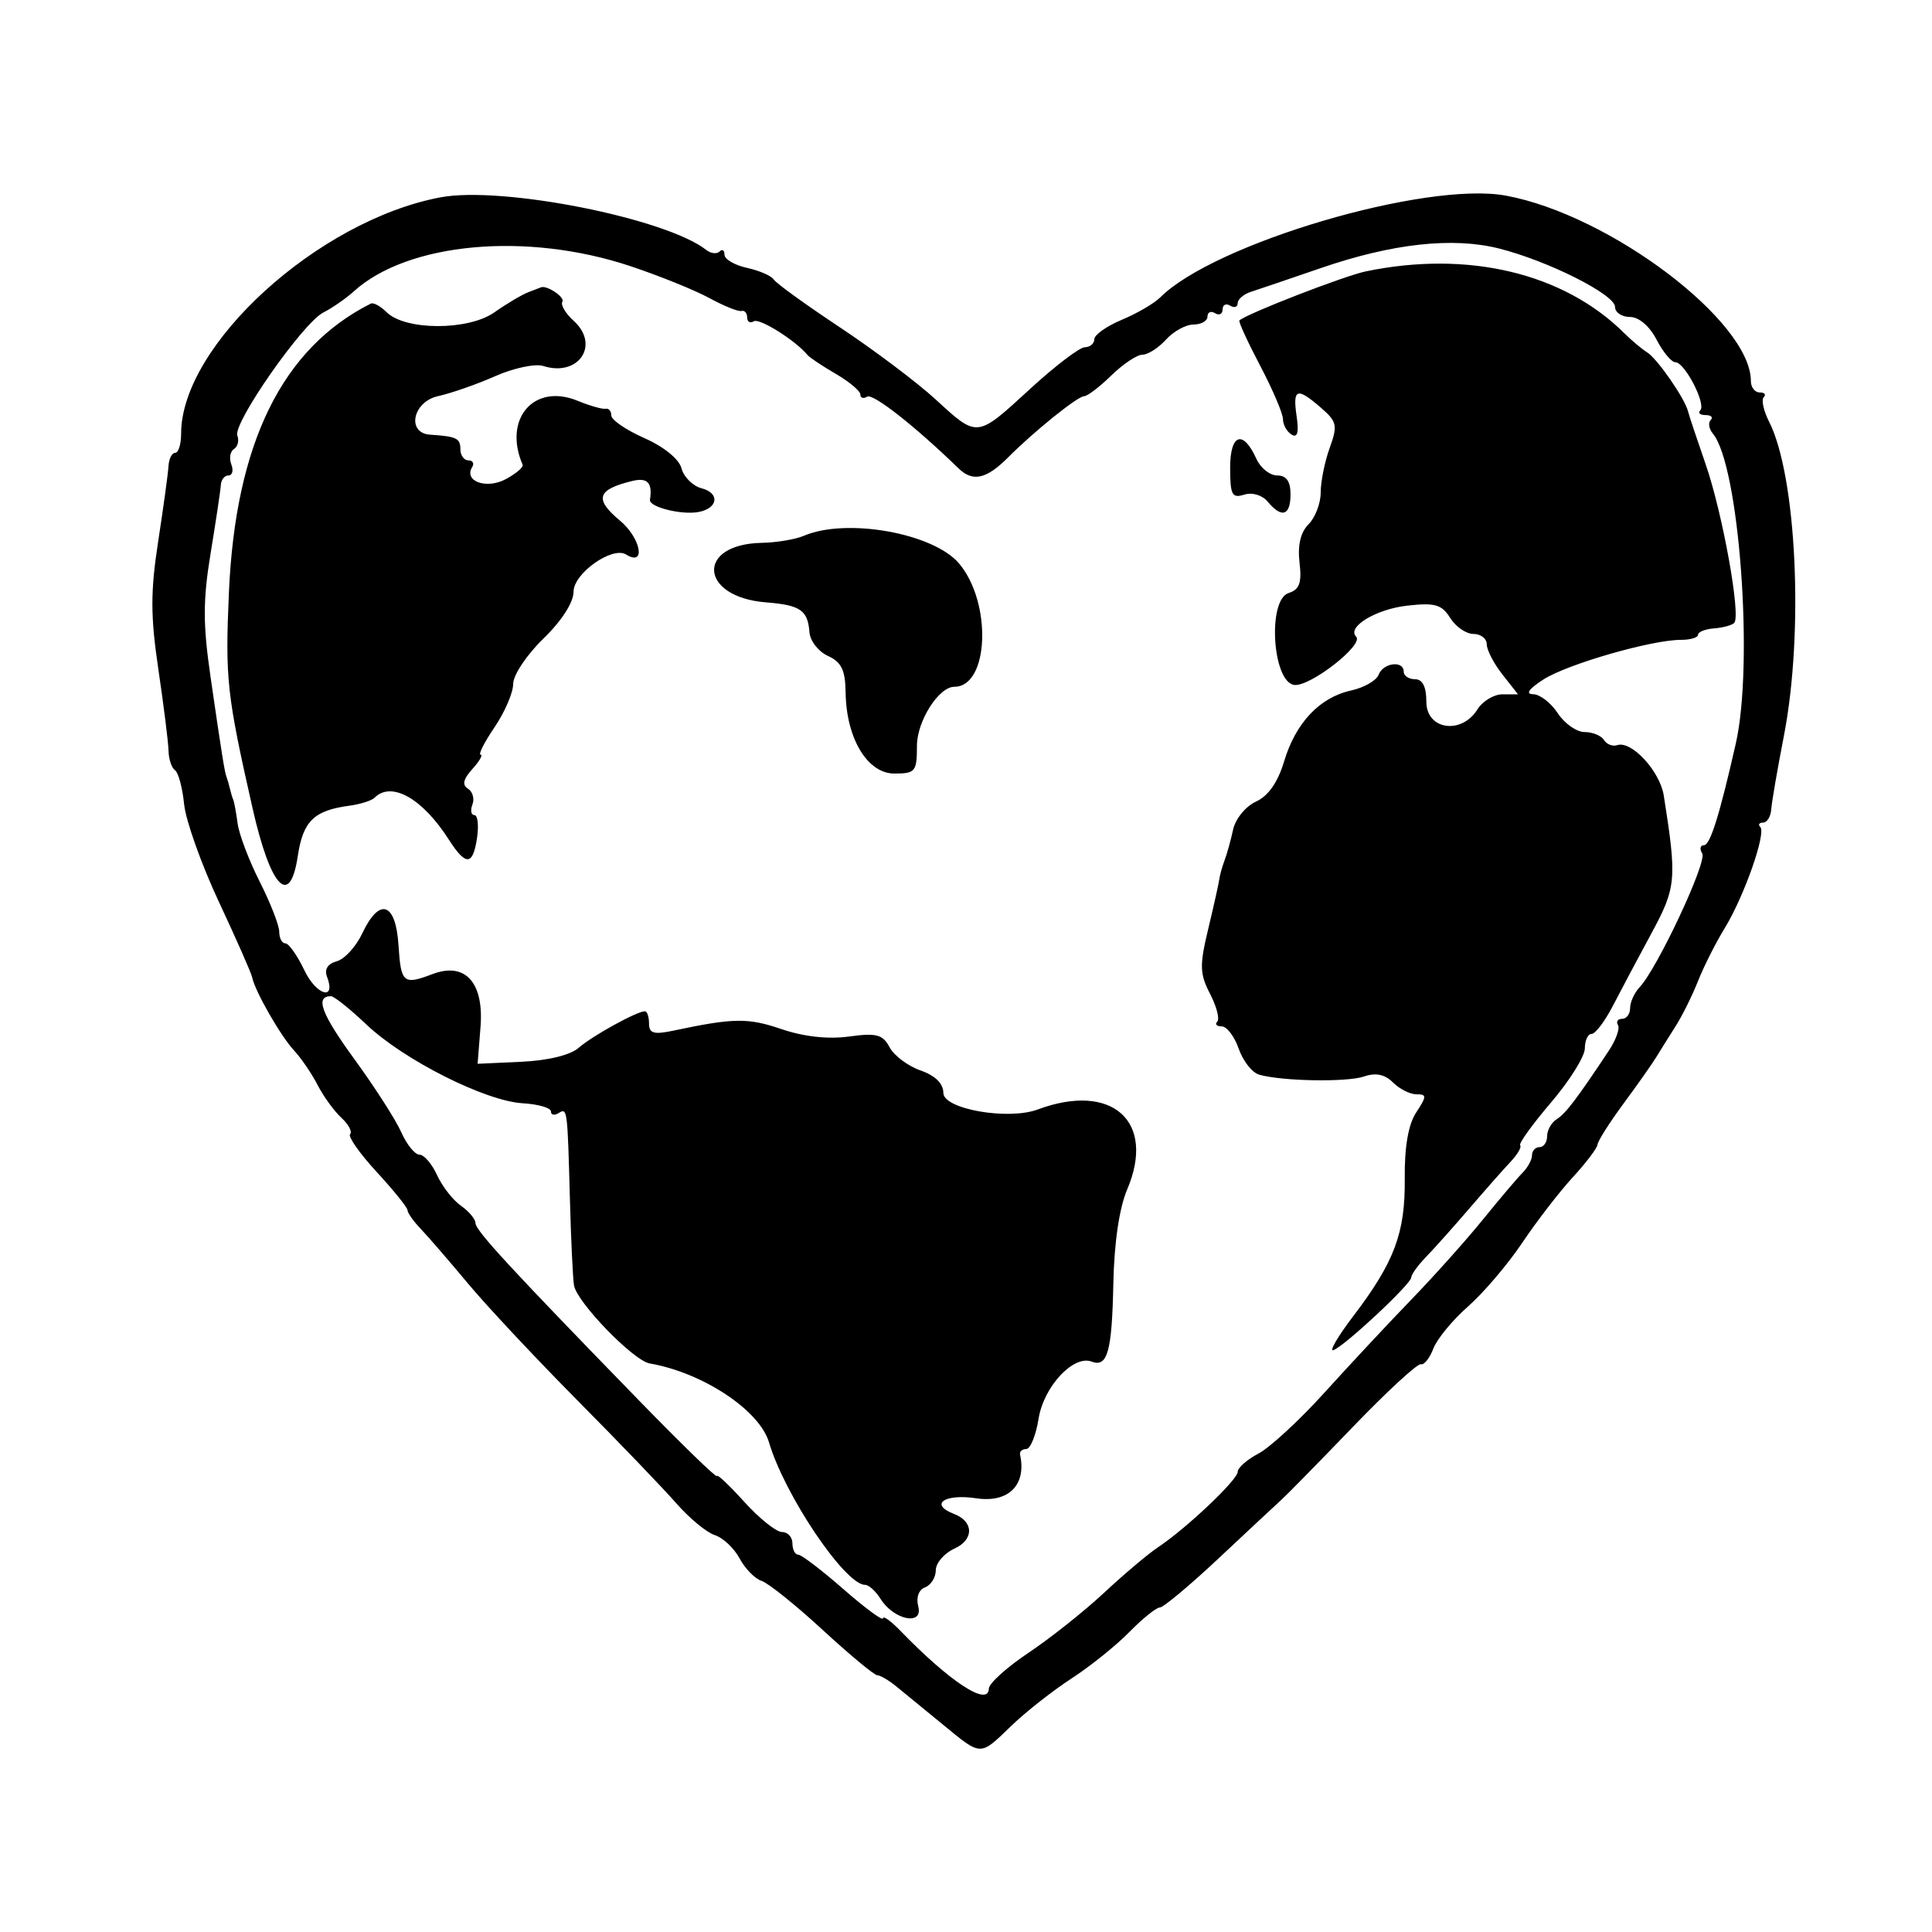 <svg id="svg" xmlns="http://www.w3.org/2000/svg" xmlns:xlink="http://www.w3.org/1999/xlink" width="400" height="400" viewBox="0, 0, 400,400"><g id="svgg"><path id="path0" d="M91.184 40.858 C 65.826 45.637,37.500 71.456,37.500 89.792 C 37.500 91.969,36.948 93.750,36.272 93.750 C 35.597 93.750,34.974 94.980,34.887 96.484 C 34.801 97.988,33.839 105.009,32.750 112.086 C 31.141 122.539,31.150 127.522,32.798 138.648 C 33.913 146.181,34.857 153.750,34.895 155.469 C 34.933 157.188,35.536 158.987,36.234 159.469 C 36.933 159.950,37.781 163.114,38.119 166.500 C 38.457 169.886,41.696 178.984,45.318 186.719 C 48.939 194.453,52.039 201.484,52.208 202.344 C 52.763 205.176,58.095 214.496,60.854 217.458 C 62.344 219.057,64.549 222.287,65.755 224.636 C 66.961 226.985,69.170 230.032,70.664 231.409 C 72.158 232.785,72.978 234.314,72.486 234.805 C 71.994 235.297,74.468 238.820,77.983 242.634 C 81.499 246.448,84.375 250.017,84.375 250.565 C 84.375 251.114,85.605 252.850,87.109 254.423 C 88.613 255.996,93.008 261.079,96.875 265.719 C 100.742 270.358,110.938 281.246,119.531 289.915 C 128.125 298.583,137.354 308.190,140.040 311.264 C 142.726 314.338,146.305 317.292,147.993 317.828 C 149.681 318.363,151.990 320.536,153.125 322.656 C 154.260 324.776,156.306 326.866,157.672 327.301 C 159.038 327.736,164.727 332.301,170.313 337.446 C 175.898 342.591,180.988 346.817,181.623 346.838 C 182.257 346.858,184.015 347.886,185.529 349.123 C 187.043 350.359,191.336 353.874,195.070 356.935 C 203.323 363.701,202.764 363.687,209.421 357.278 C 212.403 354.406,217.993 350.012,221.843 347.513 C 225.692 345.013,231.083 340.684,233.822 337.891 C 236.561 335.098,239.400 332.813,240.131 332.813 C 240.862 332.813,246.370 328.206,252.371 322.576 C 258.371 316.946,264.213 311.497,265.352 310.467 C 266.490 309.437,273.170 302.624,280.195 295.328 C 287.221 288.032,293.512 282.236,294.175 282.449 C 294.838 282.661,296.001 281.205,296.759 279.212 C 297.517 277.219,300.746 273.297,303.936 270.496 C 307.125 267.696,312.176 261.763,315.160 257.312 C 318.144 252.861,322.851 246.758,325.619 243.750 C 328.388 240.742,330.697 237.690,330.751 236.968 C 330.804 236.245,333.224 232.434,336.127 228.497 C 339.031 224.561,342.081 220.230,342.906 218.873 C 343.731 217.516,345.528 214.648,346.899 212.500 C 348.270 210.352,350.364 206.133,351.553 203.125 C 352.742 200.117,355.224 195.195,357.069 192.188 C 361.089 185.635,365.715 172.486,364.446 171.217 C 363.949 170.720,364.211 170.313,365.030 170.313 C 365.848 170.313,366.606 169.082,366.714 167.578 C 366.821 166.074,368.002 159.219,369.338 152.344 C 373.491 130.967,371.959 98.503,366.270 87.307 C 365.124 85.053,364.628 82.768,365.166 82.229 C 365.705 81.691,365.326 81.250,364.323 81.250 C 363.320 81.250,362.500 80.186,362.500 78.885 C 362.500 66.562,333.332 44.488,311.786 40.505 C 295.271 37.452,251.417 50.369,240.193 61.592 C 238.962 62.823,235.392 64.901,232.259 66.210 C 229.126 67.519,226.563 69.330,226.563 70.233 C 226.563 71.136,225.684 71.881,224.609 71.888 C 223.535 71.895,218.452 75.762,213.313 80.481 C 202.135 90.748,202.455 90.712,193.687 82.674 C 189.855 79.160,180.942 72.452,173.881 67.766 C 166.820 63.081,160.660 58.627,160.191 57.869 C 159.722 57.111,157.238 56.029,154.670 55.465 C 152.101 54.901,150.000 53.675,150.000 52.740 C 150.000 51.806,149.537 51.504,148.972 52.070 C 148.406 52.635,147.176 52.495,146.238 51.758 C 137.853 45.173,103.929 38.457,91.184 40.858 M130.469 55.088 C 136.484 57.090,143.867 60.073,146.875 61.716 C 149.883 63.360,152.871 64.560,153.516 64.384 C 154.160 64.207,154.688 64.807,154.688 65.717 C 154.688 66.627,155.308 66.988,156.066 66.520 C 157.239 65.795,164.719 70.491,167.188 73.501 C 167.617 74.025,170.254 75.783,173.047 77.408 C 175.840 79.032,178.125 80.954,178.125 81.679 C 178.125 82.404,178.758 82.606,179.532 82.127 C 180.732 81.386,189.379 88.168,198.459 96.973 C 201.411 99.836,204.227 99.209,208.735 94.684 C 214.108 89.291,223.126 82.031,224.453 82.031 C 225.134 82.031,227.670 80.098,230.087 77.734 C 232.505 75.371,235.404 73.438,236.530 73.438 C 237.657 73.438,239.851 72.031,241.406 70.313 C 242.962 68.594,245.532 67.188,247.117 67.188 C 248.703 67.188,250.000 66.443,250.000 65.533 C 250.000 64.623,250.703 64.313,251.563 64.844 C 252.422 65.375,253.125 65.023,253.125 64.063 C 253.125 63.102,253.828 62.750,254.688 63.281 C 255.547 63.812,256.250 63.584,256.250 62.774 C 256.250 61.965,257.480 60.906,258.984 60.423 C 260.488 59.939,266.992 57.729,273.438 55.511 C 288.265 50.408,300.758 49.033,310.349 51.448 C 320.499 54.004,334.375 60.984,334.375 63.535 C 334.375 64.684,335.763 65.625,337.460 65.625 C 339.307 65.625,341.517 67.506,342.969 70.313 C 344.302 72.891,346.060 75.000,346.875 75.000 C 348.808 75.000,353.296 83.684,352.021 84.958 C 351.482 85.497,351.979 85.938,353.125 85.938 C 354.271 85.938,354.746 86.400,354.180 86.966 C 353.615 87.531,353.823 88.802,354.642 89.790 C 360.089 96.352,363.126 137.395,359.386 153.906 C 356.006 168.827,354.070 175.000,352.770 175.000 C 352.004 175.000,351.852 175.767,352.432 176.706 C 353.488 178.413,343.130 200.522,339.453 204.408 C 338.379 205.544,337.500 207.478,337.500 208.705 C 337.500 209.933,336.755 210.938,335.845 210.938 C 334.935 210.938,334.546 211.513,334.980 212.215 C 335.415 212.918,334.577 215.291,333.119 217.488 C 326.467 227.515,324.156 230.555,322.303 231.718 C 321.208 232.405,320.313 233.988,320.313 235.234 C 320.313 236.480,319.609 237.500,318.750 237.500 C 317.891 237.500,317.188 238.253,317.188 239.174 C 317.188 240.095,316.309 241.728,315.234 242.804 C 314.160 243.879,310.477 248.223,307.049 252.458 C 303.621 256.692,296.941 264.162,292.205 269.059 C 287.469 273.955,279.375 282.626,274.219 288.327 C 269.063 294.028,262.910 299.708,260.547 300.949 C 258.184 302.190,256.250 303.892,256.250 304.732 C 256.250 306.388,245.570 316.490,239.716 320.371 C 237.722 321.693,232.717 325.918,228.593 329.761 C 224.468 333.604,217.420 339.203,212.931 342.202 C 208.441 345.202,204.750 348.535,204.728 349.609 C 204.649 353.441,196.700 348.248,186.441 337.662 C 184.445 335.603,182.813 334.427,182.813 335.049 C 182.813 335.671,179.133 332.961,174.636 329.027 C 170.139 325.094,165.921 321.875,165.261 321.875 C 164.602 321.875,164.063 320.820,164.063 319.531 C 164.063 318.242,163.090 317.188,161.901 317.188 C 160.712 317.188,157.196 314.373,154.088 310.933 C 150.980 307.493,148.438 305.097,148.438 305.608 C 148.438 306.119,141.230 299.131,132.422 290.079 C 105.534 262.449,98.438 254.750,98.438 253.214 C 98.437 252.403,97.082 250.791,95.426 249.631 C 93.770 248.471,91.548 245.618,90.488 243.292 C 89.428 240.966,87.791 239.063,86.849 239.063 C 85.908 239.063,84.216 236.980,83.089 234.434 C 81.962 231.888,77.603 225.091,73.402 219.328 C 66.518 209.885,65.163 206.250,68.527 206.250 C 69.163 206.250,72.461 208.888,75.857 212.113 C 83.584 219.451,100.468 227.962,108.203 228.418 C 111.426 228.608,114.063 229.365,114.063 230.099 C 114.062 230.834,114.766 231.000,115.625 230.469 C 117.474 229.326,117.483 229.396,117.998 248.438 C 118.218 256.602,118.595 264.546,118.835 266.092 C 119.373 269.565,131.122 281.702,134.512 282.287 C 145.487 284.183,157.249 291.962,159.214 298.624 C 162.432 309.539,174.961 328.125,179.100 328.125 C 179.869 328.125,181.316 329.435,182.316 331.036 C 185.051 335.415,191.176 336.651,190.120 332.611 C 189.632 330.748,190.198 329.154,191.528 328.643 C 192.750 328.174,193.750 326.572,193.750 325.084 C 193.750 323.595,195.494 321.582,197.625 320.611 C 201.681 318.763,201.634 315.024,197.535 313.451 C 192.329 311.453,195.508 309.213,202.138 310.207 C 208.801 311.206,212.567 307.449,211.194 301.172 C 211.053 300.527,211.632 300.000,212.482 300.000 C 213.331 300.000,214.479 297.165,215.033 293.700 C 216.092 287.076,222.252 280.461,226.016 281.905 C 229.297 283.164,230.221 279.835,230.507 265.721 C 230.677 257.329,231.740 250.089,233.358 246.294 C 239.386 232.156,230.252 223.973,214.844 229.708 C 208.729 231.983,195.313 229.631,195.313 226.282 C 195.312 224.341,193.639 222.692,190.592 221.629 C 187.996 220.724,185.113 218.566,184.185 216.832 C 182.757 214.165,181.464 213.823,175.760 214.604 C 171.440 215.197,166.409 214.638,161.740 213.047 C 154.857 210.702,151.849 210.746,139.453 213.376 C 135.365 214.243,134.375 213.958,134.375 211.914 C 134.375 210.518,133.989 209.375,133.516 209.375 C 131.857 209.375,122.626 214.466,119.823 216.927 C 118.090 218.448,113.471 219.576,107.936 219.830 L 98.884 220.246 99.488 212.587 C 100.212 203.400,96.304 199.106,89.552 201.673 C 83.503 203.973,83.011 203.556,82.507 195.703 C 81.936 186.791,78.563 185.692,75.000 193.256 C 73.711 195.993,71.334 198.587,69.719 199.023 C 67.859 199.523,67.118 200.689,67.698 202.200 C 69.651 207.292,65.509 206.112,63.006 200.865 C 61.550 197.811,59.786 195.313,59.086 195.313 C 58.385 195.313,57.813 194.234,57.813 192.917 C 57.813 191.599,55.997 186.939,53.778 182.560 C 51.559 178.181,49.499 172.755,49.198 170.503 C 48.898 168.250,48.497 166.055,48.307 165.625 C 48.117 165.195,47.798 164.141,47.598 163.281 C 47.399 162.422,47.096 161.367,46.925 160.938 C 46.509 159.890,45.947 156.389,43.605 140.249 C 42.000 129.194,42.003 124.282,43.619 114.468 C 44.717 107.800,45.665 101.465,45.724 100.391 C 45.784 99.316,46.494 98.438,47.303 98.438 C 48.111 98.438,48.376 97.405,47.892 96.144 C 47.408 94.882,47.653 93.453,48.438 92.969 C 49.222 92.484,49.538 91.231,49.140 90.184 C 48.174 87.643,62.692 66.861,66.939 64.705 C 68.783 63.769,71.628 61.794,73.263 60.315 C 84.450 50.190,109.009 47.946,130.469 55.088 M282.813 56.179 C 278.327 57.107,258.131 64.942,256.606 66.345 C 256.371 66.561,258.305 70.777,260.902 75.715 C 263.500 80.652,265.625 85.634,265.625 86.785 C 265.625 87.936,266.423 89.371,267.397 89.973 C 268.625 90.732,268.948 89.560,268.449 86.159 C 267.606 80.416,268.513 80.104,273.494 84.424 C 276.814 87.303,276.982 88.077,275.296 92.738 C 274.274 95.565,273.438 99.712,273.438 101.952 C 273.438 104.193,272.309 107.156,270.929 108.535 C 269.273 110.191,268.635 112.883,269.052 116.454 C 269.546 120.680,269.053 122.064,266.799 122.780 C 262.377 124.183,263.425 141.224,267.969 141.808 C 271.218 142.226,282.439 133.481,280.781 131.823 C 278.779 129.821,284.864 126.123,291.366 125.391 C 297.090 124.745,298.506 125.151,300.245 127.937 C 301.383 129.759,303.551 131.250,305.063 131.250 C 306.575 131.250,307.813 132.210,307.813 133.383 C 307.813 134.556,309.270 137.369,311.051 139.633 L 314.289 143.750 311.064 143.750 C 309.290 143.750,306.961 145.156,305.887 146.875 C 302.580 152.171,295.313 151.097,295.313 145.313 C 295.313 142.188,294.531 140.625,292.969 140.625 C 291.680 140.625,290.625 139.922,290.625 139.063 C 290.625 136.682,286.387 137.199,285.429 139.696 C 284.965 140.904,282.399 142.373,279.725 142.961 C 273.222 144.389,268.257 149.644,265.863 157.633 C 264.564 161.971,262.582 164.804,260.035 165.965 C 257.907 166.934,255.783 169.531,255.301 171.752 C 254.820 173.968,254.026 176.836,253.536 178.125 C 253.046 179.414,252.556 181.172,252.445 182.031 C 252.335 182.891,251.305 187.510,250.156 192.297 C 248.329 199.906,248.376 201.599,250.533 205.770 C 251.890 208.394,252.560 210.982,252.021 211.521 C 251.482 212.059,251.899 212.500,252.946 212.500 C 253.993 212.500,255.575 214.581,256.462 217.124 C 257.348 219.667,259.245 222.083,260.677 222.493 C 265.455 223.862,278.862 224.094,282.427 222.870 C 284.838 222.042,286.719 222.433,288.398 224.112 C 289.745 225.460,291.934 226.563,293.260 226.563 C 295.419 226.563,295.413 226.958,293.204 230.330 C 291.572 232.819,290.771 237.456,290.839 244.002 C 290.958 255.273,288.715 261.266,280.171 272.505 C 276.967 276.718,275.120 279.882,276.065 279.536 C 278.428 278.670,292.188 265.817,292.188 264.476 C 292.188 263.879,293.574 261.960,295.268 260.211 C 296.963 258.462,301.006 253.936,304.253 250.153 C 307.500 246.370,311.328 242.035,312.760 240.518 C 314.193 239.001,315.079 237.475,314.730 237.126 C 314.382 236.778,317.253 232.794,321.111 228.275 C 324.969 223.755,328.125 218.708,328.125 217.060 C 328.125 215.411,328.755 214.063,329.524 214.063 C 330.294 214.063,332.287 211.426,333.954 208.203 C 335.621 204.980,339.218 198.214,341.948 193.167 C 347.057 183.719,347.206 182.037,344.468 164.716 C 343.668 159.656,337.793 153.288,334.834 154.274 C 333.880 154.592,332.641 154.112,332.082 153.207 C 331.523 152.303,329.717 151.563,328.069 151.563 C 326.421 151.563,323.920 149.805,322.513 147.656 C 321.105 145.508,318.803 143.738,317.398 143.724 C 315.764 143.707,316.550 142.603,319.584 140.659 C 324.543 137.481,342.004 132.459,348.047 132.474 C 349.980 132.478,351.563 132.003,351.563 131.417 C 351.563 130.832,353.048 130.241,354.864 130.104 C 356.680 129.967,358.563 129.458,359.048 128.973 C 360.482 127.539,356.645 106.228,353.128 96.094 C 351.338 90.938,349.699 86.016,349.485 85.156 C 348.817 82.470,343.140 74.279,341.029 72.956 C 339.921 72.261,337.795 70.479,336.304 68.996 C 323.789 56.543,303.983 51.798,282.813 56.179 M109.375 60.502 C 108.086 60.987,104.922 62.865,102.344 64.676 C 96.916 68.489,83.852 68.450,80.012 64.610 C 78.775 63.373,77.317 62.585,76.772 62.859 C 58.418 72.093,48.747 91.778,47.395 122.656 C 46.609 140.619,46.951 143.740,52.287 167.326 C 56.015 183.807,60.031 188.056,61.653 177.237 C 62.738 170.003,64.997 167.797,72.327 166.815 C 74.592 166.512,76.940 165.769,77.545 165.163 C 81.041 161.667,87.456 165.282,92.923 173.828 C 96.457 179.352,97.917 179.254,98.771 173.438 C 99.149 170.859,98.899 168.750,98.216 168.750 C 97.532 168.750,97.351 167.766,97.812 166.564 C 98.273 165.362,97.854 163.886,96.880 163.284 C 95.639 162.517,95.914 161.301,97.797 159.220 C 99.275 157.586,100.045 156.250,99.508 156.250 C 98.971 156.250,100.268 153.691,102.391 150.563 C 104.513 147.435,106.251 143.393,106.251 141.579 C 106.252 139.765,109.065 135.553,112.501 132.220 C 116.291 128.543,118.750 124.716,118.750 122.494 C 118.750 118.709,126.769 113.040,129.625 114.805 C 133.802 117.387,132.710 111.419,128.337 107.769 C 123.001 103.314,123.601 101.367,130.859 99.591 C 134.056 98.808,135.117 99.923,134.569 103.488 C 134.340 104.980,141.167 106.677,144.669 105.998 C 148.693 105.218,149.070 102.092,145.260 101.096 C 143.443 100.621,141.573 98.770,141.106 96.982 C 140.602 95.054,137.473 92.502,133.409 90.704 C 129.644 89.039,126.563 86.933,126.563 86.025 C 126.563 85.118,126.035 84.489,125.391 84.627 C 124.746 84.766,122.137 84.024,119.592 82.978 C 110.535 79.256,104.115 86.720,108.203 96.220 C 108.418 96.720,106.838 98.068,104.692 99.216 C 100.701 101.352,95.955 99.627,97.766 96.698 C 98.237 95.936,97.877 95.313,96.967 95.313 C 96.057 95.313,95.313 94.258,95.313 92.969 C 95.313 90.740,94.492 90.350,89.063 89.996 C 84.108 89.674,85.440 83.170,90.698 82.015 C 93.415 81.418,98.748 79.555,102.549 77.873 C 106.350 76.192,110.820 75.248,112.483 75.776 C 119.784 78.093,124.290 71.420,118.787 66.440 C 117.088 64.902,116.030 63.109,116.434 62.455 C 117.009 61.525,113.139 58.955,111.982 59.498 C 111.837 59.566,110.664 60.018,109.375 60.502 M254.688 96.850 C 254.688 102.460,255.079 103.211,257.592 102.414 C 259.269 101.882,261.331 102.498,262.471 103.871 C 265.371 107.365,267.188 106.777,267.188 102.344 C 267.188 99.654,266.329 98.438,264.433 98.438 C 262.918 98.438,260.984 96.901,260.136 95.023 C 257.365 88.888,254.688 89.786,254.688 96.850 M166.406 110.938 C 164.688 111.676,160.779 112.330,157.721 112.390 C 144.029 112.661,144.806 123.623,158.594 124.713 C 165.719 125.276,167.246 126.329,167.592 130.914 C 167.727 132.705,169.449 134.904,171.419 135.801 C 174.206 137.071,175.017 138.740,175.075 143.326 C 175.196 152.855,179.576 160.156,185.171 160.156 C 189.514 160.156,189.844 159.750,189.844 154.403 C 189.844 149.303,194.356 142.188,197.591 142.188 C 204.760 142.188,205.427 124.808,198.569 116.668 C 193.266 110.372,175.209 107.155,166.406 110.938 " stroke="none" fill="#000000" fill-rule="evenodd"></path></g></svg>